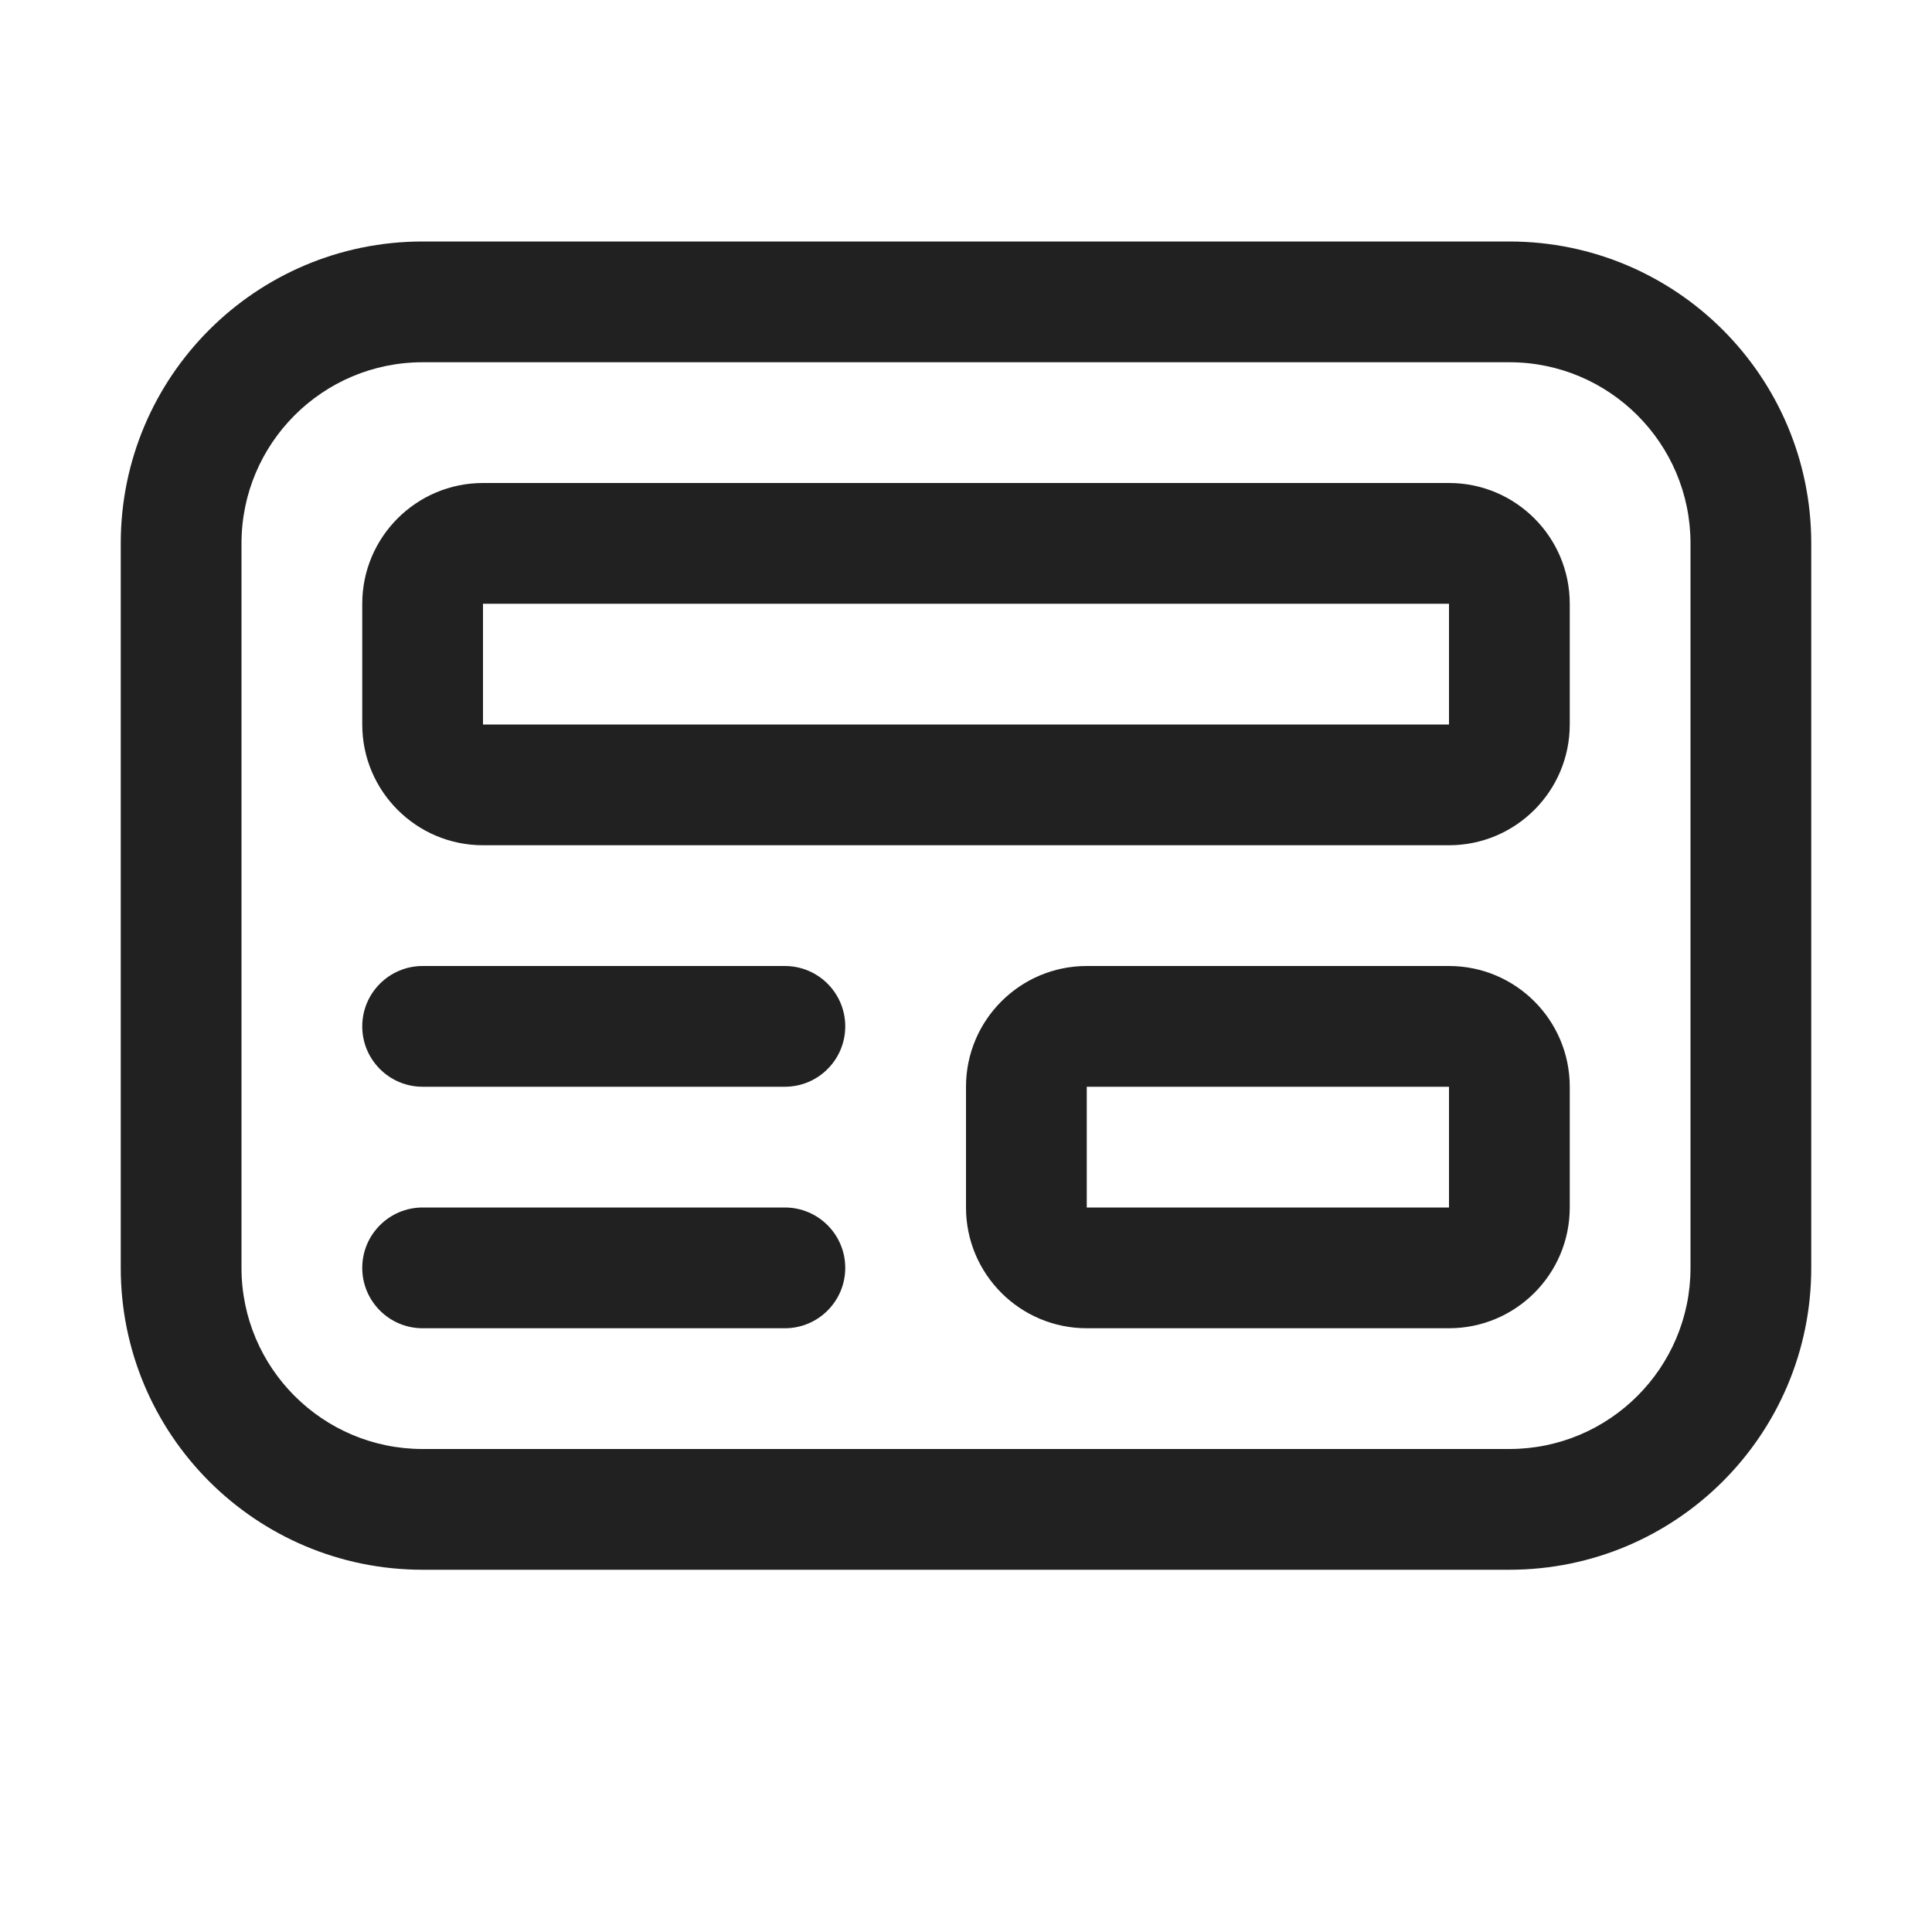 <svg width="16" height="16" viewBox="0 0 16 16" fill="none" xmlns="http://www.w3.org/2000/svg">
<path d="M3.5 2C2.119 2 1 3.119 1 4.5V10.5C1 11.881 2.119 13 3.5 13H12.5C13.881 13 15 11.881 15 10.5V4.5C15 3.119 13.881 2 12.5 2H3.5ZM2 4.5C2 3.672 2.672 3 3.5 3H12.5C13.328 3 14 3.672 14 4.5V10.5C14 11.328 13.328 12 12.5 12H3.5C2.672 12 2 11.328 2 10.5V4.5ZM3 5C3 4.448 3.448 4 4 4H12C12.552 4 13 4.448 13 5V6C13 6.552 12.552 7 12 7H4C3.448 7 3 6.552 3 6V5ZM12 5H4V6H12V5ZM8 9C8 8.448 8.448 8 9 8H12C12.552 8 13 8.448 13 9V10C13 10.552 12.552 11 12 11H9C8.448 11 8 10.552 8 10V9ZM12 9H9V10H12V9ZM3.5 8C3.224 8 3 8.224 3 8.5C3 8.776 3.224 9 3.5 9H6.5C6.776 9 7 8.776 7 8.5C7 8.224 6.776 8 6.5 8H3.5ZM3 10.5C3 10.224 3.224 10 3.5 10H6.5C6.776 10 7 10.224 7 10.5C7 10.776 6.776 11 6.5 11H3.5C3.224 11 3 10.776 3 10.5Z" fill="#212121"/>
</svg>
